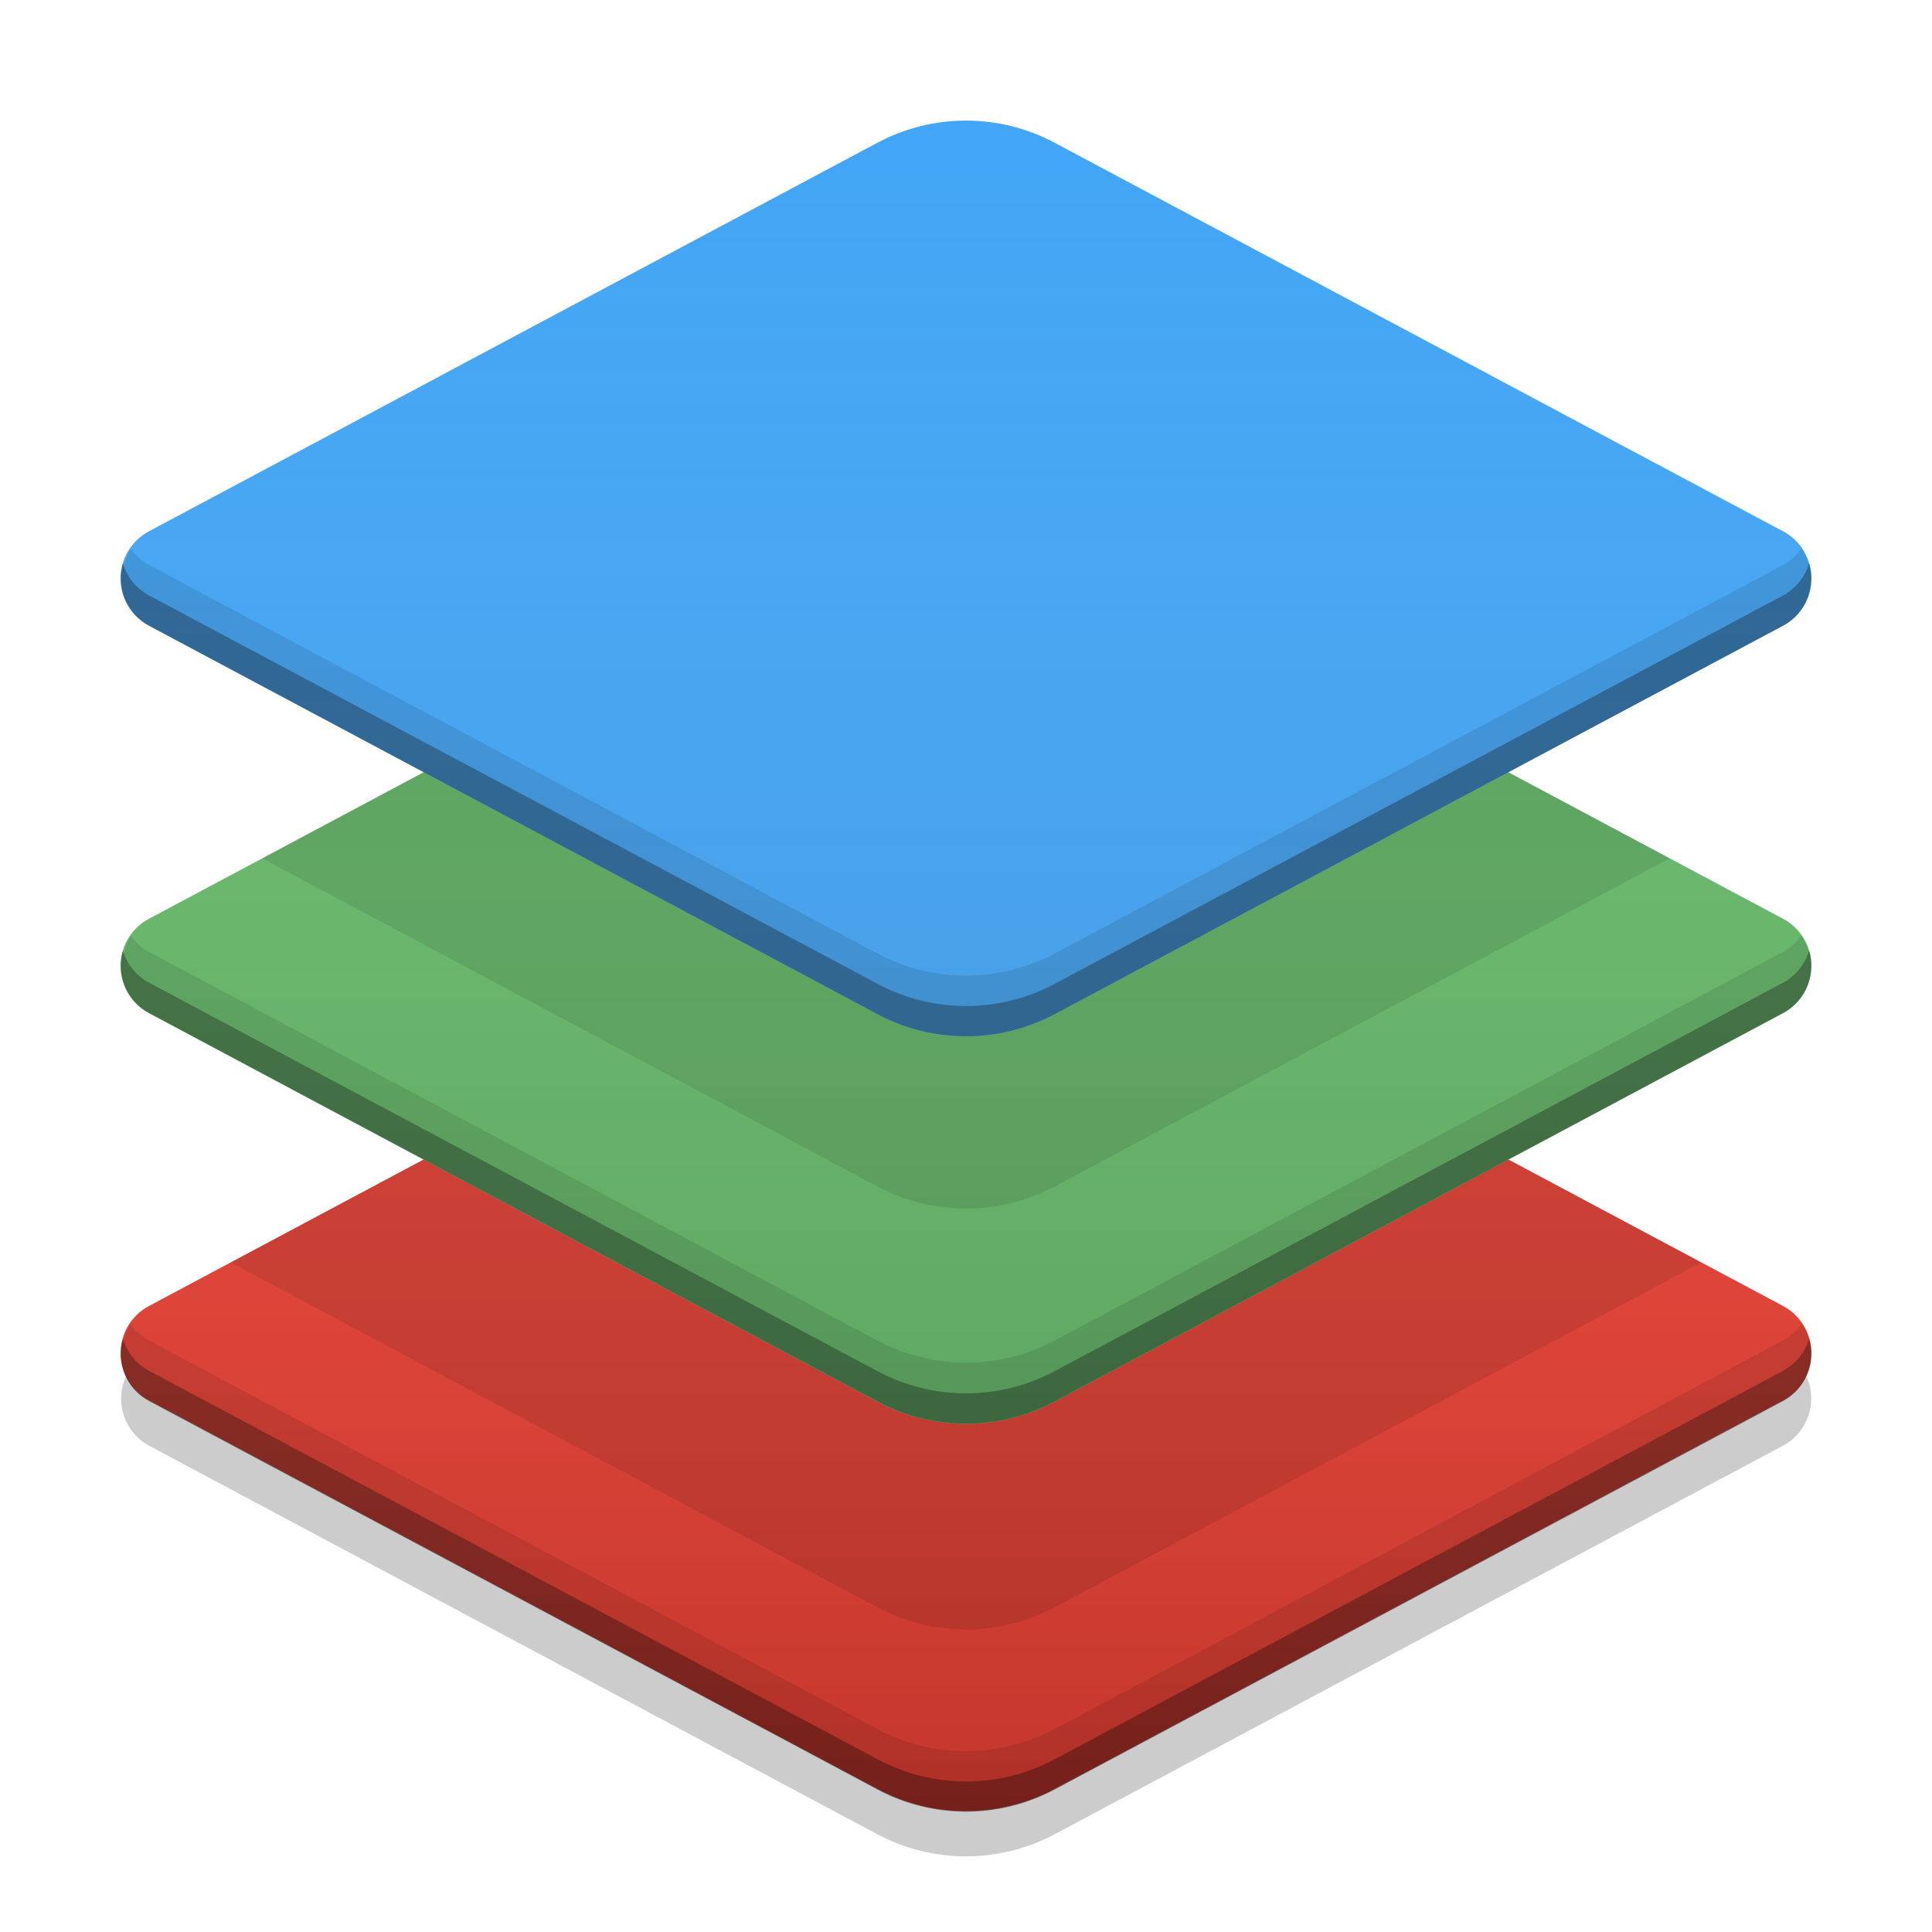 
<svg xmlns="http://www.w3.org/2000/svg" xmlns:xlink="http://www.w3.org/1999/xlink" width="64" height="64" viewBox="0 0 64 64" version="1.1">
<defs>
<linearGradient id="linear0" gradientUnits="userSpaceOnUse" x1="32" y1="60" x2="32" y2="4" >
<stop offset="0" style="stop-color:rgb(0%,0%,0%);stop-opacity:0.2;"/>
<stop offset="1" style="stop-color:rgb(100%,100%,100%);stop-opacity:0;"/>
</linearGradient>
</defs>
<g id="surface1">
<path style=" stroke:none;fill-rule:nonzero;fill:rgb(95.686%,26.275%,21.176%);fill-opacity:1;" d="M 29.062 30.395 L 4.938 43.262 C 4.355 43.57 3.996 44.172 3.996 44.828 C 3.996 45.484 4.355 46.086 4.938 46.395 L 29.062 59.262 C 30.898 60.242 33.102 60.242 34.938 59.262 L 59.062 46.395 C 59.645 46.086 60.004 45.484 60.004 44.828 C 60.004 44.172 59.645 43.57 59.062 43.262 L 34.938 30.395 C 33.102 29.418 30.898 29.418 29.062 30.395 Z M 29.062 30.395 "/>
<path style=" stroke:none;fill-rule:nonzero;fill:rgb(40%,73.333%,41.569%);fill-opacity:1;" d="M 29.062 17.566 L 4.938 30.434 C 4.355 30.742 3.996 31.344 3.996 32 C 3.996 32.656 4.355 33.258 4.938 33.566 L 29.062 46.434 C 30.898 47.414 33.102 47.414 34.938 46.434 L 59.062 33.566 C 59.645 33.258 60.004 32.656 60.004 32 C 60.004 31.344 59.645 30.742 59.062 30.434 L 34.938 17.566 C 33.102 16.59 30.898 16.59 29.062 17.566 Z M 29.062 17.566 "/>
<path style=" stroke:none;fill-rule:nonzero;fill:rgb(25.882%,64.706%,96.078%);fill-opacity:1;" d="M 29.062 4.73 L 4.938 17.598 C 4.355 17.906 3.996 18.508 3.996 19.164 C 3.996 19.82 4.355 20.422 4.938 20.73 L 29.062 33.598 C 30.898 34.578 33.102 34.578 34.938 33.598 L 59.062 20.73 C 59.645 20.422 60.004 19.82 60.004 19.164 C 60.004 18.508 59.645 17.906 59.062 17.598 L 34.938 4.73 C 33.102 3.75 30.898 3.75 29.062 4.73 Z M 29.062 4.73 "/>
<path style=" stroke:none;fill-rule:nonzero;fill:rgb(0%,0%,0%);fill-opacity:0.4;" d="M 31.566 34.312 C 30.691 34.25 29.84 34.008 29.066 33.594 L 4.938 20.727 C 4.195 20.328 3.832 19.465 4.074 18.656 C 4.207 19.113 4.516 19.496 4.938 19.723 L 29.066 32.59 C 30.898 33.57 33.102 33.57 34.938 32.59 L 59.066 19.723 C 59.484 19.496 59.793 19.113 59.93 18.656 C 60.168 19.465 59.805 20.328 59.066 20.727 L 34.938 33.594 C 33.902 34.145 32.734 34.395 31.566 34.312 Z M 31.566 34.312 "/>
<path style=" stroke:none;fill-rule:nonzero;fill:rgb(0%,0%,0%);fill-opacity:0.4;" d="M 31.566 47.141 C 30.691 47.082 29.84 46.836 29.066 46.422 L 4.938 33.555 C 4.195 33.156 3.832 32.293 4.074 31.484 C 4.207 31.941 4.516 32.324 4.938 32.551 L 29.066 45.418 C 30.898 46.398 33.102 46.398 34.938 45.418 L 59.066 32.551 C 59.484 32.324 59.793 31.941 59.93 31.484 C 60.168 32.293 59.805 33.156 59.066 33.555 L 34.938 46.422 C 33.902 46.977 32.734 47.223 31.566 47.141 Z M 31.566 47.141 "/>
<path style=" stroke:none;fill-rule:nonzero;fill:rgb(0%,0%,0%);fill-opacity:0.4;" d="M 31.566 60 C 30.691 59.938 29.84 59.695 29.066 59.281 L 4.938 46.414 C 4.195 46.016 3.832 45.152 4.074 44.344 C 4.207 44.801 4.516 45.184 4.938 45.41 L 29.066 58.277 C 30.898 59.258 33.102 59.258 34.938 58.277 L 59.066 45.41 C 59.484 45.184 59.793 44.801 59.93 44.344 C 60.168 45.152 59.805 46.016 59.066 46.414 L 34.938 59.281 C 33.902 59.832 32.734 60.082 31.566 60 Z M 31.566 60 "/>
<path style=" stroke:none;fill-rule:nonzero;fill:rgb(0%,0%,0%);fill-opacity:0.102;" d="M 14.031 25.582 L 8.688 28.434 L 29.062 39.301 C 30.898 40.277 33.102 40.277 34.938 39.301 L 55.312 28.434 L 49.969 25.582 L 34.938 33.598 C 33.102 34.578 30.898 34.578 29.062 33.598 Z M 14.031 25.582 "/>
<path style=" stroke:none;fill-rule:nonzero;fill:rgb(0%,0%,0%);fill-opacity:0.102;" d="M 14.047 38.406 L 7.645 41.82 L 29.062 53.246 C 30.898 54.223 33.102 54.223 34.938 53.246 L 56.355 41.82 L 49.953 38.406 L 34.938 46.418 C 33.102 47.395 30.898 47.395 29.062 46.418 Z M 14.047 38.406 "/>
<path style=" stroke:none;fill-rule:nonzero;fill:url(#linear0);" d="M 31.562 4.012 C 30.691 4.074 29.84 4.316 29.062 4.73 L 4.938 17.598 C 4.359 17.906 3.996 18.512 3.996 19.164 C 3.996 19.82 4.359 20.422 4.938 20.73 L 14.031 25.582 L 4.938 30.438 C 4.359 30.742 3.996 31.348 3.996 32 C 3.996 32.656 4.359 33.258 4.938 33.566 L 14.027 38.414 L 4.938 43.266 C 4.359 43.57 3.996 44.176 3.996 44.828 C 3.996 45.484 4.359 46.086 4.938 46.395 L 29.062 59.266 C 30.898 60.242 33.102 60.242 34.938 59.266 L 59.062 46.395 C 59.641 46.086 60.004 45.484 60.004 44.828 C 60.004 44.176 59.641 43.57 59.062 43.266 L 49.973 38.414 L 59.062 33.566 C 59.641 33.258 60.004 32.656 60.004 32 C 60.004 31.348 59.641 30.742 59.062 30.438 L 49.969 25.582 L 59.062 20.73 C 59.641 20.422 60.004 19.82 60.004 19.164 C 60.004 18.512 59.641 17.906 59.062 17.598 L 34.938 4.73 C 33.902 4.18 32.734 3.93 31.562 4.012 Z M 31.562 4.012 "/>
<path style=" stroke:none;fill-rule:nonzero;fill:rgb(0%,0%,0%);fill-opacity:0.102;" d="M 59.668 31 C 59.508 31.223 59.305 31.406 59.062 31.535 L 34.938 44.406 C 33.102 45.383 30.898 45.383 29.062 44.406 L 4.938 31.535 C 4.699 31.406 4.492 31.227 4.336 31.004 C 4.23 31.18 4.152 31.375 4.113 31.578 C 4.262 31.992 4.551 32.332 4.938 32.543 L 29.062 45.41 C 29.84 45.824 30.691 46.066 31.562 46.129 C 32.734 46.211 33.902 45.961 34.938 45.41 L 59.062 32.543 C 59.469 32.324 59.777 31.957 59.918 31.516 C 59.863 31.332 59.777 31.156 59.668 31 Z M 59.668 31 "/>
<path style=" stroke:none;fill-rule:nonzero;fill:rgb(0%,0%,0%);fill-opacity:0.102;" d="M 59.672 18.168 C 59.516 18.395 59.309 18.582 59.062 18.719 L 34.938 31.586 C 33.102 32.562 30.898 32.562 29.062 31.586 L 4.938 18.719 C 4.695 18.586 4.488 18.398 4.332 18.172 C 4.227 18.352 4.152 18.547 4.109 18.75 C 4.258 19.164 4.551 19.512 4.938 19.719 L 29.062 32.59 C 29.84 33.004 30.691 33.246 31.562 33.309 C 32.734 33.391 33.902 33.141 34.938 32.59 L 59.062 19.719 C 59.473 19.5 59.777 19.133 59.918 18.688 C 59.863 18.504 59.781 18.328 59.672 18.168 Z M 59.672 18.168 "/>
<path style=" stroke:none;fill-rule:nonzero;fill:rgb(0%,0%,0%);fill-opacity:0.102;" d="M 59.68 43.844 C 59.523 44.078 59.312 44.273 59.062 44.406 L 34.938 57.277 C 33.102 58.254 30.898 58.254 29.062 57.277 L 4.938 44.406 C 4.688 44.273 4.477 44.082 4.32 43.848 C 4.215 44.027 4.145 44.227 4.109 44.43 C 4.25 44.848 4.547 45.199 4.938 45.41 L 29.062 58.281 C 29.84 58.695 30.691 58.938 31.562 59 C 32.734 59.082 33.902 58.832 34.938 58.281 L 59.062 45.41 C 59.477 45.191 59.785 44.816 59.922 44.367 C 59.871 44.18 59.789 44.004 59.68 43.844 Z M 59.68 43.844 "/>
<path style=" stroke:none;fill-rule:nonzero;fill:rgb(0%,0%,0%);fill-opacity:0.2;" d="M 59.832 45.578 C 59.672 45.926 59.402 46.211 59.062 46.395 L 34.938 59.266 C 33.102 60.242 30.898 60.242 29.062 59.266 L 4.938 46.395 C 4.602 46.211 4.336 45.926 4.18 45.578 C 3.781 46.426 4.113 47.441 4.938 47.891 L 29.062 60.762 C 30.898 61.738 33.102 61.738 34.938 60.762 L 59.062 47.891 C 59.895 47.445 60.23 46.43 59.832 45.578 Z M 59.832 45.578 "/>
</g>
</svg>
